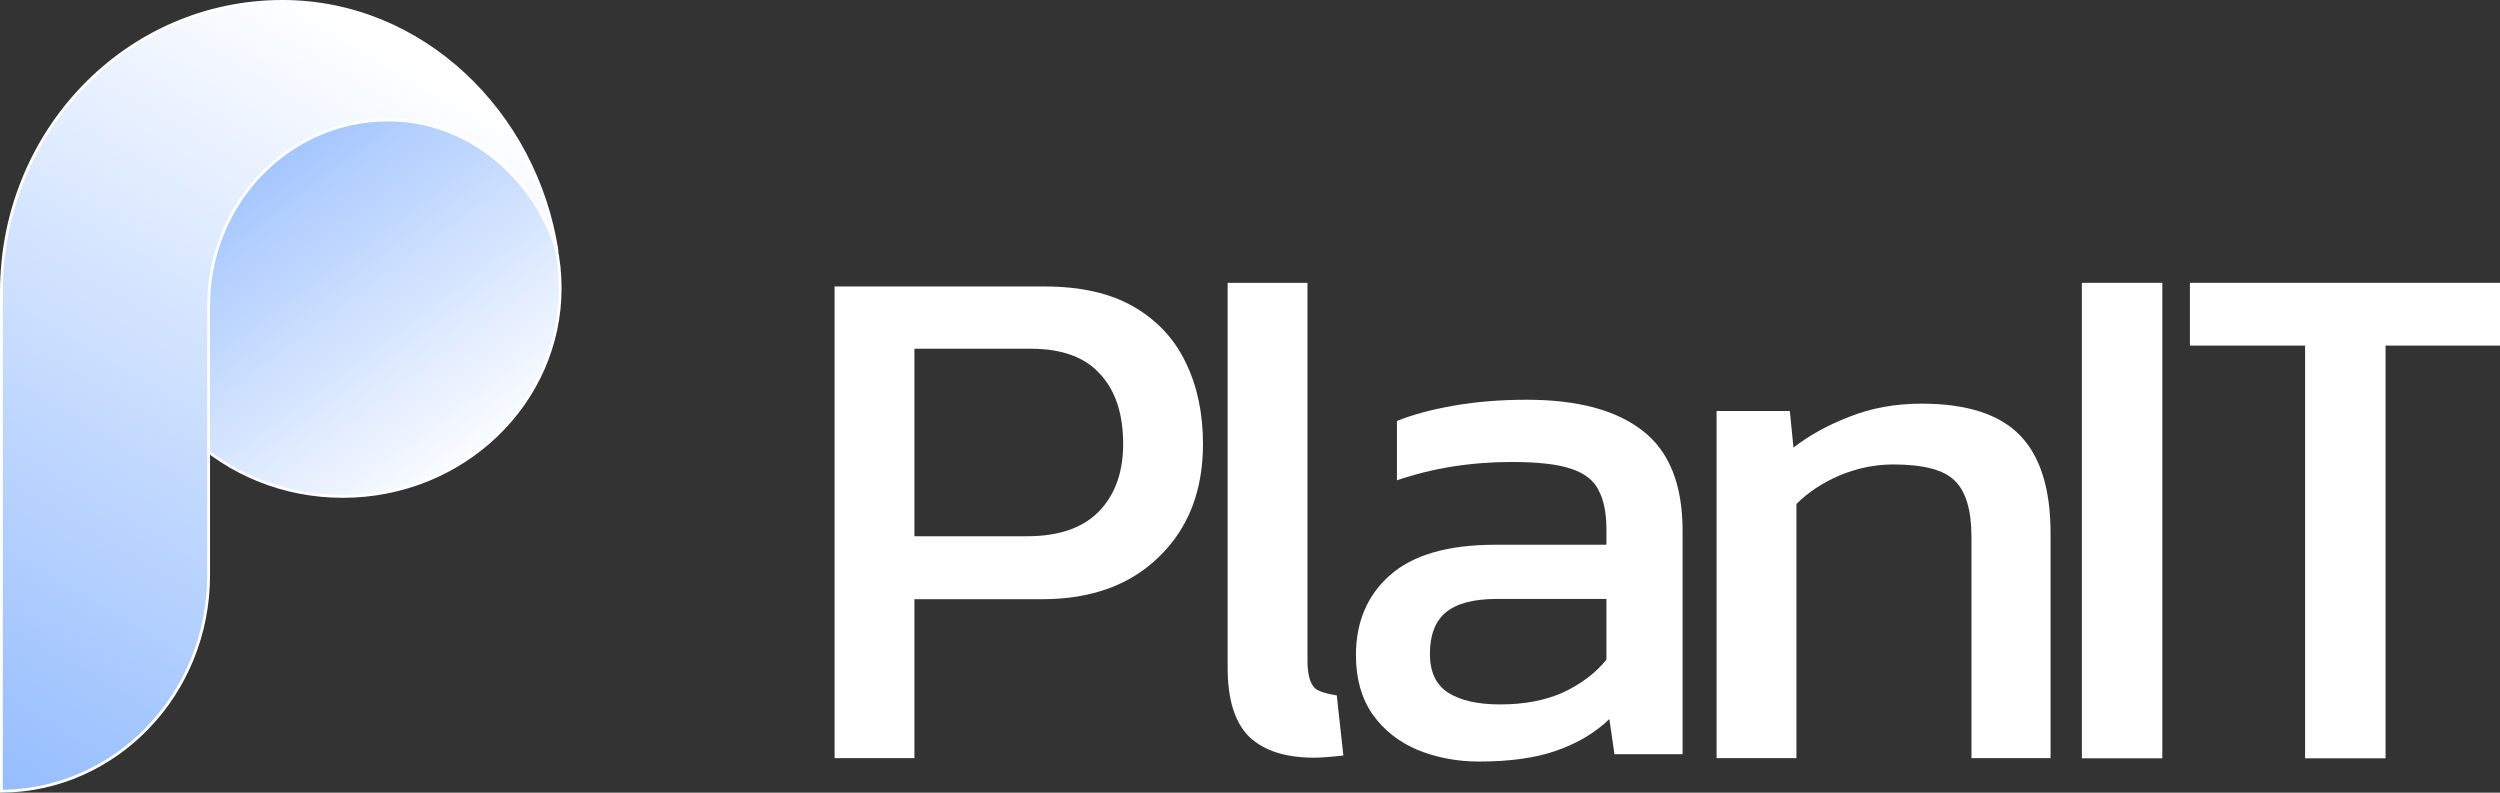 <svg width="164" height="52" viewBox="0 0 164 52" fill="none" xmlns="http://www.w3.org/2000/svg">
<rect x="0" y="0" width="164" height="52" fill="#333333" stroke="none"/>
<path d="M136.57 49.745V18.554H141.849V49.745H136.57Z" fill="white"/>
<path d="M151.214 49.745V22.671H143.658V18.554H164V22.671H156.493V49.745H151.214Z" fill="white"/>
<path d="M54.749 49.734V18.793H68.538C70.909 18.793 72.863 19.241 74.4 20.138C75.938 21.035 77.075 22.268 77.811 23.838C78.548 25.375 78.916 27.137 78.916 29.123C78.916 32.198 77.956 34.664 76.034 36.522C74.144 38.38 71.581 39.309 68.346 39.309H59.986V49.734H54.749ZM59.986 35.177H67.385C69.467 35.177 71.037 34.632 72.094 33.543C73.151 32.454 73.679 30.98 73.679 29.123C73.679 27.137 73.167 25.599 72.142 24.51C71.149 23.421 69.644 22.877 67.626 22.877H59.986V35.177Z" fill="white"/>
<path d="M86.203 49.704C84.345 49.704 82.936 49.255 81.975 48.359C81.014 47.43 80.533 45.908 80.533 43.794V18.556H85.77V43.314C85.77 44.211 85.93 44.819 86.251 45.139C86.571 45.46 87.692 45.62 87.692 45.62L88.125 49.56C88.125 49.56 86.939 49.704 86.203 49.704Z" fill="white"/>
<path d="M97.021 49.957C95.58 49.957 94.234 49.701 92.985 49.189C91.768 48.676 90.791 47.907 90.055 46.882C89.318 45.825 88.949 44.528 88.949 42.991C88.949 40.813 89.686 39.067 91.159 37.754C92.665 36.408 94.971 35.736 98.078 35.736H105.381V34.727C105.381 33.638 105.205 32.773 104.853 32.132C104.532 31.492 103.924 31.027 103.027 30.739C102.162 30.451 100.881 30.306 99.183 30.306C96.493 30.306 93.978 30.707 91.64 31.508V27.616C92.665 27.2 93.914 26.863 95.388 26.607C96.861 26.351 98.447 26.223 100.144 26.223C103.475 26.223 106.006 26.895 107.735 28.241C109.497 29.586 110.378 31.78 110.378 34.823V49.477H105.91L105.573 47.171C104.644 48.068 103.491 48.756 102.114 49.237C100.769 49.717 99.071 49.957 97.021 49.957ZM98.415 46.21C99.984 46.21 101.345 45.953 102.498 45.441C103.684 44.897 104.644 44.176 105.381 43.279V39.291H98.174C96.637 39.291 95.516 39.595 94.811 40.204C94.138 40.781 93.802 41.677 93.802 42.895C93.802 44.08 94.203 44.929 95.003 45.441C95.804 45.953 96.941 46.21 98.415 46.21Z" fill="white"/>
<path d="M112.608 49.734V26.961H117.412L117.652 29.363C118.677 28.562 119.895 27.89 121.304 27.345C122.745 26.768 124.331 26.48 126.061 26.48C129.007 26.48 131.153 27.169 132.499 28.546C133.844 29.924 134.517 32.07 134.517 34.984V49.734H129.328V35.225C129.328 33.463 128.959 32.23 128.223 31.525C127.518 30.82 126.173 30.468 124.187 30.468C123.002 30.468 121.833 30.708 120.679 31.189C119.558 31.669 118.613 32.294 117.845 33.062V49.734H112.608Z" fill="white"/>
<path d="M36.747 18.895C36.747 26.44 30.367 32.564 22.489 32.564C14.611 32.564 8.232 26.44 8.232 18.895C8.232 11.349 14.611 5.225 22.489 5.225C30.367 5.225 36.747 11.349 36.747 18.895Z" fill="url(#paint0_linear_147_2157)" stroke="white" stroke-width="0.186"/>
<path d="M0.093 19.168C0.093 8.6 8.321 0.093 18.529 0.093C27.697 0.093 35.158 7.382 36.546 16.492C35.151 11.832 30.865 7.869 25.465 7.869C18.95 7.869 13.685 13.32 13.685 20.052V37.648V37.746C13.685 45.529 7.598 51.854 0.093 51.906V20.151V20.148V20.146V20.144V20.142V20.139V20.137V20.135V20.133V20.13V20.128V20.126V20.123V20.121V20.119V20.116V20.114V20.112V20.11V20.108V20.105V20.103V20.101V20.098V20.096V20.094V20.092V20.089V20.087V20.085V20.083V20.081V20.078V20.076V20.074V20.072V20.069V20.067V20.065V20.063V20.06V20.058V20.056V20.054V20.052V20.049V20.047V20.045V20.043V20.041V20.038V20.036V20.034V20.032V20.03V20.027V20.025V20.023V20.021V20.019V20.017V20.014V20.012V20.01V20.008V20.006V20.003V20.001V19.999V19.997V19.995V19.993V19.991V19.988V19.986V19.984V19.982V19.98V19.978V19.976V19.973V19.971V19.969V19.967V19.965V19.963V19.961V19.958V19.956V19.954V19.952V19.95V19.948V19.946V19.944V19.942V19.939V19.937V19.935V19.933V19.931V19.929V19.927V19.925V19.923V19.921V19.918V19.916V19.914V19.912V19.91V19.908V19.906V19.904V19.902V19.9V19.898V19.895V19.893V19.891V19.889V19.887V19.885V19.883V19.881V19.879V19.877V19.875V19.873V19.871V19.869V19.867V19.865V19.863V19.861V19.858V19.857V19.854V19.852V19.85V19.848V19.846V19.844V19.842V19.84V19.838V19.836V19.834V19.832V19.83V19.828V19.826V19.824V19.822V19.82V19.818V19.816V19.814V19.812V19.81V19.808V19.806V19.804V19.802V19.8V19.798V19.796V19.794V19.792V19.79V19.788V19.786V19.784V19.782V19.78V19.778V19.776V19.774V19.772V19.77V19.768V19.766V19.764V19.762V19.76V19.759V19.756V19.755V19.753V19.751V19.749V19.747V19.745V19.743V19.741V19.739V19.737V19.735V19.733V19.731V19.729V19.727V19.725V19.723V19.721V19.72V19.718V19.716V19.714V19.712V19.71V19.708V19.706V19.704V19.702V19.7V19.698V19.696V19.695V19.693V19.691V19.689V19.687V19.685V19.683V19.681V19.679V19.677V19.675V19.674V19.672V19.67V19.668V19.666V19.664V19.662V19.66V19.658V19.656V19.654V19.653V19.651V19.649V19.647V19.645V19.643V19.641V19.639V19.637V19.636V19.634V19.632V19.63V19.628V19.626V19.624V19.622V19.621V19.619V19.617V19.615V19.613V19.611V19.609V19.608V19.606V19.604V19.602V19.6V19.598V19.596V19.595V19.593V19.591V19.589V19.587V19.585V19.583V19.582V19.58V19.578V19.576V19.574V19.572V19.57V19.569V19.567V19.565V19.563V19.561V19.559V19.558V19.556V19.554V19.552V19.55V19.549V19.547V19.545V19.543V19.541V19.539V19.538V19.536V19.534V19.532V19.53V19.528V19.527V19.525V19.523V19.521V19.519V19.517V19.516V19.514V19.512V19.51V19.508V19.507V19.505V19.503V19.501V19.499V19.498V19.496V19.494V19.492V19.49V19.489V19.487V19.485V19.483V19.481V19.48V19.478V19.476V19.474V19.472V19.471V19.469V19.467V19.465V19.463V19.462V19.46V19.458V19.456V19.454V19.453V19.451V19.449V19.447V19.445V19.444V19.442V19.44V19.438V19.437V19.435V19.433V19.431V19.43V19.428V19.426V19.424V19.422V19.421V19.419V19.417V19.415V19.413V19.412V19.41V19.408V19.407V19.405V19.403V19.401V19.399V19.398V19.396V19.394V19.392V19.391V19.389V19.387V19.385V19.384V19.382V19.38V19.378V19.377V19.375V19.373V19.371V19.369V19.368V19.366V19.364V19.362V19.361V19.359V19.357V19.355V19.354V19.352V19.35V19.348V19.347V19.345V19.343V19.341V19.34V19.338V19.336V19.334V19.333V19.331V19.329V19.327V19.326V19.324V19.322V19.32V19.319V19.317V19.315V19.313V19.312V19.31V19.308V19.306V19.305V19.303V19.301V19.299V19.298V19.296V19.294V19.293V19.291V19.289V19.287V19.286V19.284V19.282V19.28V19.279V19.277V19.275V19.273V19.272V19.27V19.268V19.267V19.265V19.263V19.261V19.26V19.258V19.256V19.254V19.253V19.251V19.249V19.247V19.246V19.244V19.242V19.241V19.239V19.237V19.235V19.234V19.232V19.23V19.228V19.227V19.225V19.223V19.221V19.22V19.218V19.216V19.215V19.213V19.211V19.209V19.208V19.206V19.204V19.202V19.201V19.199V19.197V19.195V19.194V19.192V19.19V19.189V19.187V19.185V19.183V19.182V19.18V19.178V19.177V19.175V19.173V19.171V19.17V19.168Z" fill="url(#paint1_linear_147_2157)" stroke="white" stroke-width="0.186"/>
<defs>
<linearGradient id="paint0_linear_147_2157" x1="27.585" y1="33.978" x2="9.234" y2="9.176" gradientUnits="userSpaceOnUse">
<stop stop-color="white"/>
<stop offset="1" stop-color="#8DB8FE"/>
</linearGradient>
<linearGradient id="paint1_linear_147_2157" x1="20.562" y1="0.202" x2="-9.478" y2="50.991" gradientUnits="userSpaceOnUse">
<stop stop-color="white"/>
<stop offset="1" stop-color="#8DB8FE"/>
</linearGradient>
</defs>
</svg>
